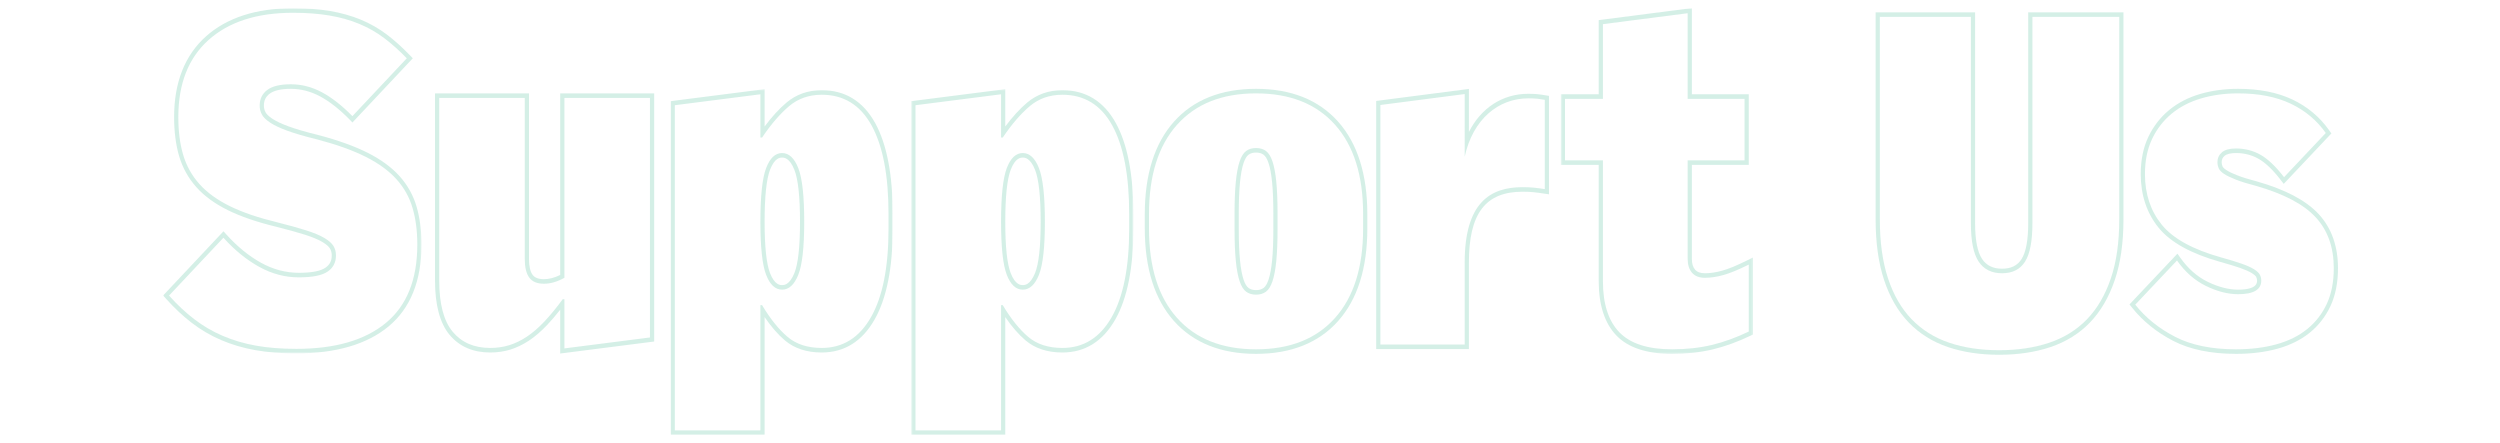 <?xml version="1.0" encoding="UTF-8"?>
<svg width="1410px" height="250px" viewBox="0 0 1410 250" version="1.1" xmlns="http://www.w3.org/2000/svg" xmlns:xlink="http://www.w3.org/1999/xlink">
    <!-- Generator: Sketch 52.5 (67469) - http://www.bohemiancoding.com/sketch -->
    <title>Artboard</title>
    <desc>Created with Sketch.</desc>
    <defs>
        <polygon id="path-1" points="0 0.771 145.737 0.771 145.737 195.458 0 195.458"></polygon>
        <polygon id="path-3" points="0.967 0.193 126.242 0.193 126.242 195.2 0.967 195.2"></polygon>
        <polygon id="path-5" points="0.204 0.193 125.478 0.193 125.478 195.2 0.204 195.2"></polygon>
        <polygon id="path-7" points="0.437 0.704 108.836 0.704 108.836 195.713 0.437 195.713"></polygon>
    </defs>
    <g id="Artboard" stroke="none" stroke-width="1" fill="none" fill-rule="evenodd" opacity="0.5">
        <g id="Group-23" transform="translate(92, 3)">
            <g id="Group-3" transform="translate(0, 0.865)">
                <mask id="mask-2" fill="white">
                    <use xlink:href="#path-1"></use>
                </mask>
                <g id="Clip-2"></g>
                <path d="M73.233,0.771 C52.478,0.771 35.974,6.111 24.176,16.642 C12.247,27.295 6.197,42.608 6.197,62.157 C6.197,70.437 7.155,77.873 9.045,84.255 C10.968,90.769 14.234,96.638 18.749,101.695 C23.222,106.708 29.225,111.085 36.592,114.706 C43.835,118.274 52.949,121.397 63.68,123.994 C70.409,125.684 75.96,127.228 80.168,128.573 C84.261,129.886 87.504,131.242 89.805,132.601 C92.424,134.157 93.577,135.454 94.079,136.268 C94.768,137.386 95.103,138.685 95.103,140.237 C95.103,143.296 93.948,145.502 91.466,147.176 C88.697,149.049 83.683,149.997 76.561,149.997 C69.209,149.997 62.054,148.104 55.298,144.372 C48.423,140.576 41.836,135.213 35.712,128.427 L34.046,126.578 L32.341,128.391 L1.678,161.01 L-0,162.795 L1.638,164.624 C6.321,169.858 11.23,174.458 16.233,178.29 C21.28,182.163 26.845,185.415 32.776,187.955 C38.698,190.498 45.178,192.406 52.048,193.626 C58.894,194.841 66.661,195.458 75.135,195.458 C97.438,195.458 114.917,190.354 127.093,180.291 C139.464,170.061 145.737,154.509 145.737,134.072 C145.737,126.321 144.822,119.196 143.015,112.893 C141.166,106.452 137.94,100.621 133.424,95.561 C128.959,90.563 122.885,86.105 115.366,82.303 C107.969,78.571 98.543,75.186 87.347,72.245 C80.47,70.56 74.912,68.942 70.79,67.43 C66.777,65.958 63.663,64.486 61.531,63.056 C59.115,61.435 58.129,60.158 57.725,59.372 C57.123,58.209 56.833,57.02 56.833,55.736 C56.833,52.797 57.867,50.653 60.092,48.983 C62.524,47.157 66.546,46.232 72.045,46.232 C77.664,46.232 83.189,47.655 88.469,50.463 C93.851,53.331 99.454,57.723 105.118,63.508 L106.785,65.21 L108.42,63.472 L139.086,30.853 L140.828,29.001 L139.062,27.172 C134.862,22.811 130.53,18.925 126.187,15.622 C121.771,12.268 116.838,9.445 111.527,7.236 C106.238,5.037 100.395,3.394 94.164,2.343 C87.972,1.3 80.931,0.771 73.233,0.771 M73.233,3.34 C80.84,3.34 87.694,3.853 93.796,4.881 C99.896,5.908 105.523,7.493 110.674,9.632 C115.823,11.774 120.539,14.471 124.818,17.723 C129.097,20.977 133.295,24.745 137.417,29.024 L106.754,61.643 C100.887,55.651 95.141,51.156 89.519,48.159 C83.89,45.164 78.066,43.664 72.045,43.664 C66.021,43.664 61.588,44.735 58.733,46.874 C55.88,49.017 54.456,51.97 54.456,55.736 C54.456,57.449 54.848,59.074 55.645,60.616 C56.434,62.157 57.979,63.698 60.278,65.239 C62.574,66.78 65.824,68.321 70.024,69.862 C74.222,71.403 79.809,73.031 86.783,74.742 C97.875,77.654 107.068,80.95 114.359,84.63 C121.647,88.313 127.433,92.551 131.714,97.344 C135.991,102.139 139,107.577 140.745,113.653 C142.488,119.733 143.36,126.539 143.36,134.072 C143.36,153.764 137.455,168.489 125.65,178.249 C113.843,188.009 97.005,192.889 75.135,192.889 C66.734,192.889 59.168,192.286 52.433,191.091 C45.696,189.894 39.437,188.053 33.656,185.569 C27.867,183.088 22.519,179.962 17.61,176.194 C12.694,172.429 7.94,167.976 3.347,162.839 L34.01,130.22 C40.348,137.242 47.084,142.72 54.216,146.658 C61.348,150.598 68.795,152.565 76.561,152.565 C84.171,152.565 89.555,151.497 92.726,149.354 C95.895,147.215 97.481,144.177 97.481,140.237 C97.481,138.182 97.005,136.384 96.057,134.843 C95.103,133.302 93.399,131.804 90.943,130.348 C88.485,128.894 85.119,127.482 80.84,126.11 C76.561,124.741 71.011,123.2 64.2,121.487 C53.581,118.919 44.707,115.88 37.576,112.369 C30.444,108.861 24.741,104.708 20.46,99.912 C16.181,95.12 13.129,89.639 11.308,83.474 C9.485,77.31 8.574,70.206 8.574,62.157 C8.574,43.322 14.279,28.811 25.69,18.622 C37.1,8.435 52.947,3.34 73.233,3.34" id="Fill-1" fill="#A9DFCE" mask="url(#mask-2)"></path>
            </g>
            <path d="M276.958,49.665 L274.581,49.665 L226.324,49.665 L223.947,49.665 L223.947,52.233 L223.947,152.081 C220.761,153.658 217.688,154.457 214.792,154.457 C211.685,154.457 209.584,153.645 208.367,151.973 C207.033,150.134 206.356,147.167 206.356,143.155 L206.356,52.233 L206.356,49.665 L203.979,49.665 L155.722,49.665 L153.345,49.665 L153.345,52.233 L153.345,155.227 C153.345,169.012 156.109,179.314 161.565,185.843 C167.078,192.456 174.789,195.808 184.486,195.808 C188.491,195.808 192.311,195.258 195.834,194.169 C199.357,193.08 202.876,191.39 206.287,189.14 C209.681,186.901 213.143,183.929 216.573,180.31 C218.941,177.819 221.408,174.929 223.947,171.693 L223.947,193.497 L223.947,196.386 L226.602,196.047 L274.859,189.883 L276.958,189.616 L276.958,187.332 L276.958,52.233 L276.958,49.665 Z M274.581,52.233 L274.581,187.332 L226.324,193.497 L226.324,165.758 L225.373,165.758 C221.727,170.727 218.242,174.965 214.911,178.471 C211.586,181.985 208.293,184.808 205.048,186.947 C201.799,189.092 198.511,190.671 195.183,191.699 C191.855,192.726 188.289,193.24 184.486,193.24 C175.452,193.24 168.399,190.201 163.329,184.122 C158.254,178.045 155.722,168.413 155.722,155.227 L155.722,52.233 L203.979,52.233 L203.979,143.155 C203.979,147.779 204.818,151.246 206.498,153.558 C208.179,155.869 210.941,157.025 214.792,157.025 C218.475,157.025 222.321,155.913 226.324,153.686 L226.324,52.233 L274.581,52.233 Z" id="Fill-4" fill="#A9DFCE"></path>
            <g id="Group-8" transform="translate(285.261, 47.097)">
                <mask id="mask-4" fill="white">
                    <use xlink:href="#path-3"></use>
                </mask>
                <g id="Clip-7"></g>
                <path d="M63.841,110.699 C62.807,110.699 59.659,110.699 57.03,103.926 C55.002,98.712 53.978,88.978 53.978,74.998 C53.978,60.844 55.005,50.978 57.035,45.672 C59.669,38.783 62.809,38.783 63.841,38.783 C64.88,38.783 68.034,38.783 70.775,45.703 C72.879,51.007 73.944,60.864 73.944,74.998 C73.944,88.96 72.879,98.682 70.78,103.895 C68.046,110.699 64.88,110.699 63.841,110.699 Z M53.978,0.193 L51.32,0.532 L3.066,6.696 L0.967,6.963 L0.967,9.247 L0.967,192.632 L0.967,195.2 L3.344,195.2 L51.601,195.2 L53.978,195.2 L53.978,192.632 L53.978,128.755 C57.672,134.162 61.497,138.559 65.388,141.87 C70.72,146.411 77.716,148.712 86.179,148.712 C98.93,148.712 108.957,142.471 115.989,130.155 C122.792,118.238 126.242,100.975 126.242,78.851 L126.242,70.632 C126.242,48.523 122.921,31.276 116.367,19.364 C109.58,7.027 99.422,0.771 86.179,0.771 C78.522,0.771 71.852,3.113 66.356,7.734 C62.236,11.199 58.088,15.729 53.978,21.246 L53.978,3.082 L53.978,0.193 Z M63.841,113.268 C67.682,113.268 70.723,110.486 72.96,104.92 C75.199,99.357 76.321,89.381 76.321,74.998 C76.321,60.448 75.199,50.341 72.96,44.691 C70.723,39.04 67.682,36.215 63.841,36.215 C60.002,36.215 56.999,39.04 54.838,44.691 C52.678,50.341 51.601,60.448 51.601,74.998 C51.601,89.381 52.678,99.357 54.838,104.92 C56.999,110.486 60.002,113.268 63.841,113.268 Z M51.601,3.082 L51.601,27.482 L52.549,27.482 C57.639,19.949 62.726,14.042 67.815,9.76 C72.905,5.484 79.026,3.339 86.179,3.339 C98.581,3.339 107.966,9.118 114.322,20.676 C120.681,32.234 123.864,48.89 123.864,70.632 L123.864,78.851 C123.864,100.598 120.563,117.249 113.966,128.807 C107.367,140.364 98.103,146.143 86.179,146.143 C78.227,146.143 71.788,144.048 66.86,139.851 C61.927,135.657 57.158,129.706 52.549,122 L51.601,122 L51.601,192.632 L3.344,192.632 L3.344,9.247 L51.601,3.082 Z" id="Fill-6" fill="#A9DFCE" mask="url(#mask-4)"></path>
            </g>
            <g id="Group-11" transform="translate(421.76, 47.097)">
                <mask id="mask-6" fill="white">
                    <use xlink:href="#path-5"></use>
                </mask>
                <g id="Clip-10"></g>
                <path d="M63.077,110.699 C62.043,110.699 58.896,110.699 56.267,103.926 C54.239,98.712 53.215,88.978 53.215,74.998 C53.215,60.844 54.242,50.978 56.272,45.672 C58.906,38.783 62.046,38.783 63.077,38.783 C64.116,38.783 67.271,38.783 70.012,45.703 C72.116,51.007 73.18,60.864 73.18,74.998 C73.18,88.96 72.116,98.682 70.016,103.895 C67.283,110.699 64.116,110.699 63.077,110.699 Z M53.215,0.193 L50.557,0.532 L2.303,6.696 L0.204,6.963 L0.204,9.247 L0.204,192.632 L0.204,195.2 L2.581,195.2 L50.837,195.2 L53.215,195.2 L53.215,192.632 L53.215,128.755 C56.909,134.162 60.734,138.559 64.625,141.87 C69.957,146.411 76.953,148.712 85.416,148.712 C98.167,148.712 108.194,142.471 115.226,130.155 C122.029,118.238 125.478,100.975 125.478,78.851 L125.478,70.632 C125.478,48.523 122.157,31.276 115.604,19.364 C108.817,7.027 98.659,0.771 85.416,0.771 C77.759,0.771 71.089,3.113 65.593,7.734 C61.473,11.199 57.325,15.729 53.215,21.246 L53.215,3.082 L53.215,0.193 Z M63.077,113.268 C66.919,113.268 69.959,110.486 72.196,104.92 C74.436,99.357 75.558,89.381 75.558,74.998 C75.558,60.448 74.436,50.341 72.196,44.691 C69.959,39.04 66.919,36.215 63.077,36.215 C59.238,36.215 56.236,39.04 54.075,44.691 C51.914,50.341 50.837,60.448 50.837,74.998 C50.837,89.381 51.914,99.357 54.075,104.92 C56.236,110.486 59.238,113.268 63.077,113.268 Z M50.837,3.082 L50.837,27.482 L51.786,27.482 C56.875,19.949 61.963,14.042 67.052,9.76 C72.142,5.484 78.263,3.339 85.416,3.339 C97.818,3.339 107.203,9.118 113.559,20.676 C119.918,32.234 123.101,48.89 123.101,70.632 L123.101,78.851 C123.101,100.598 119.799,117.249 113.203,128.807 C106.604,140.364 97.34,146.143 85.416,146.143 C77.464,146.143 71.024,144.048 66.097,139.851 C61.164,135.657 56.395,129.706 51.786,122 L50.837,122 L50.837,192.632 L2.581,192.632 L2.581,9.247 L50.837,3.082 Z" id="Fill-9" fill="#A9DFCE" mask="url(#mask-6)"></path>
            </g>
            <path d="M616.413,160.621 C614.666,160.621 613.28,160.223 612.173,159.401 C611.091,158.602 610.15,157.036 609.377,154.734 C608.497,152.12 607.822,148.478 607.366,143.911 C606.902,139.239 606.667,133.28 606.667,126.204 L606.667,117.472 C606.667,110.398 606.902,104.442 607.366,99.768 C607.822,95.196 608.497,91.554 609.377,88.942 C610.15,86.643 611.091,85.074 612.17,84.275 C613.283,83.456 614.671,83.055 616.413,83.055 C618.153,83.055 619.544,83.456 620.661,84.277 C621.736,85.076 622.68,86.646 623.452,88.942 C624.332,91.554 625.007,95.196 625.463,99.768 C625.927,104.465 626.162,110.421 626.162,117.472 L626.162,126.204 C626.162,133.26 625.927,139.216 625.463,143.911 C625.009,148.478 624.332,152.12 623.452,154.734 C622.677,157.033 621.736,158.602 620.659,159.401 C619.547,160.223 618.158,160.621 616.413,160.621 M616.413,47.097 C596.657,47.097 581.086,53.325 570.13,65.605 C559.2,77.856 553.658,95.394 553.658,117.729 L553.658,125.948 C553.658,148.28 559.2,165.817 570.13,178.071 C581.086,190.353 596.657,196.579 616.413,196.579 C636.17,196.579 651.741,190.353 662.697,178.071 C673.627,165.815 679.171,148.28 679.171,125.948 L679.171,117.729 C679.171,95.396 673.627,77.859 662.697,65.605 C651.741,53.325 636.17,47.097 616.413,47.097 M616.413,163.19 C618.634,163.19 620.493,162.635 622.002,161.52 C623.505,160.408 624.734,158.438 625.684,155.613 C626.638,152.788 627.351,148.979 627.826,144.183 C628.299,139.391 628.539,133.396 628.539,126.204 L628.539,117.472 C628.539,110.28 628.299,104.288 627.826,99.493 C627.351,94.7 626.638,90.889 625.684,88.063 C624.734,85.238 623.505,83.271 622.002,82.156 C620.493,81.044 618.634,80.486 616.413,80.486 C614.193,80.486 612.332,81.044 610.827,82.156 C609.32,83.271 608.093,85.238 607.145,88.063 C606.192,90.889 605.478,94.7 605.003,99.493 C604.528,104.288 604.29,110.28 604.29,117.472 L604.29,126.204 C604.29,133.396 604.528,139.391 605.003,144.183 C605.478,148.979 606.192,152.788 607.145,155.613 C608.093,158.438 609.32,160.408 610.827,161.52 C612.332,162.635 614.193,163.19 616.413,163.19 M616.413,49.665 C635.588,49.665 650.445,55.573 660.985,67.388 C671.526,79.202 676.794,95.984 676.794,117.729 L676.794,125.948 C676.794,147.694 671.526,164.474 660.985,176.289 C650.445,188.103 635.588,194.011 616.413,194.011 C597.239,194.011 582.382,188.103 571.841,176.289 C561.301,164.474 556.035,147.694 556.035,125.948 L556.035,117.729 C556.035,95.984 561.301,79.202 571.841,67.388 C582.382,55.573 597.239,49.665 616.413,49.665" id="Fill-12" fill="#A9DFCE"></path>
            <g id="Group-16" transform="translate(787.845, 0.865)">
                <mask id="mask-8" fill="white">
                    <use xlink:href="#path-7"></use>
                </mask>
                <g id="Clip-15"></g>
                <path d="M74.367,0.703 L71.707,1.045 L23.925,7.212 L21.831,7.482 L21.831,9.76 L21.831,49.313 L2.814,49.313 L0.437,49.313 L0.437,51.882 L0.437,86.556 L0.437,89.124 L2.814,89.124 L21.831,89.124 L21.831,154.711 C21.831,168.19 25.197,178.513 31.832,185.391 C38.445,192.241 48.995,195.713 63.194,195.713 C71.402,195.713 79.093,194.874 86.053,193.214 C93.004,191.555 100.192,188.951 107.424,185.476 L108.836,184.798 L108.836,183.128 L108.836,145.372 L108.836,141.366 L105.465,143.038 C99.774,145.868 95.072,147.802 91.487,148.794 C87.976,149.762 84.693,150.252 81.736,150.252 C79.216,150.252 77.407,149.592 76.202,148.231 C74.966,146.839 74.367,144.825 74.367,142.075 L74.367,89.124 L104.081,89.124 L106.459,89.124 L106.459,86.556 L106.459,51.882 L106.459,49.313 L104.081,49.313 L74.367,49.313 L74.367,3.596 L74.367,0.703 Z M71.99,3.596 L71.99,51.882 L104.081,51.882 L104.081,86.556 L71.99,86.556 L71.99,142.075 C71.99,145.485 72.822,148.131 74.486,150.008 C76.15,151.886 78.565,152.821 81.736,152.821 C84.905,152.821 88.352,152.307 92.077,151.28 C95.799,150.252 100.594,148.285 106.459,145.372 L106.459,183.128 C99.327,186.557 92.35,189.079 85.539,190.705 C78.724,192.331 71.276,193.145 63.194,193.145 C49.561,193.145 39.66,189.942 33.479,183.539 C27.299,177.133 24.208,167.525 24.208,154.711 L24.208,86.556 L2.814,86.556 L2.814,51.882 L24.208,51.882 L24.208,9.76 L71.99,3.596 Z" id="Fill-14" fill="#A9DFCE" mask="url(#mask-8)"></path>
            </g>
            <path d="M1105.631,3.948 L1103.254,3.948 L1054.284,3.948 L1051.907,3.948 L1051.907,6.516 L1051.907,122.865 C1051.907,132.387 1050.65,139.201 1048.163,143.117 C1045.843,146.772 1042.246,148.55 1037.169,148.55 C1032.065,148.55 1028.378,146.754 1025.901,143.061 C1023.281,139.165 1021.955,132.369 1021.955,122.865 L1021.955,6.516 L1021.955,3.948 L1019.577,3.948 L968.23,3.948 L965.853,3.948 L965.853,6.516 L965.853,120.811 C965.853,133.887 967.46,145.37 970.629,154.937 C973.831,164.61 978.507,172.677 984.535,178.914 C990.552,185.152 997.983,189.804 1006.624,192.737 C1015.137,195.626 1024.855,197.093 1035.505,197.093 C1046.152,197.093 1055.908,195.629 1064.499,192.739 C1073.214,189.806 1080.69,185.155 1086.716,178.914 C1092.733,172.677 1097.451,164.618 1100.729,154.958 C1103.984,145.383 1105.631,133.894 1105.631,120.811 L1105.631,6.516 L1105.631,3.948 Z M1103.254,6.516 L1103.254,120.811 C1103.254,133.653 1101.668,144.741 1098.5,154.072 C1095.329,163.405 1090.852,171.067 1085.071,177.059 C1079.283,183.054 1072.191,187.461 1063.793,190.286 C1055.392,193.112 1045.964,194.524 1035.505,194.524 C1025.047,194.524 1015.655,193.112 1007.335,190.286 C999.015,187.461 991.962,183.054 986.178,177.059 C980.39,171.067 975.956,163.405 972.866,154.072 C969.778,144.741 968.23,133.653 968.23,120.811 L968.23,6.516 L1019.577,6.516 L1019.577,122.865 C1019.577,132.97 1021.042,140.202 1023.975,144.569 C1026.906,148.935 1031.304,151.118 1037.169,151.118 C1043.031,151.118 1047.35,148.935 1050.124,144.569 C1052.894,140.202 1054.284,132.97 1054.284,122.865 L1054.284,6.516 L1103.254,6.516 Z" id="Fill-17" fill="#A9DFCE"></path>
            <path d="M1170.289,47.097 C1162.67,47.097 1155.462,48.078 1148.865,50.012 C1142.171,51.979 1136.297,55.02 1131.407,59.053 C1126.468,63.118 1122.524,68.206 1119.681,74.173 C1116.823,80.162 1115.373,87.213 1115.373,95.126 C1115.373,107.02 1118.773,117.225 1125.474,125.462 C1132.102,133.609 1143.697,140.053 1159.943,144.614 C1164.902,146.001 1168.705,147.162 1171.575,148.169 C1174.339,149.137 1176.507,150.1 1178.024,151.035 C1179.709,152.076 1180.285,152.831 1180.479,153.188 C1180.819,153.817 1180.986,154.487 1180.986,155.227 C1180.986,156.498 1180.986,160.364 1170.289,160.364 C1164.947,160.364 1159.197,158.884 1153.197,155.967 C1147.249,153.075 1142.036,148.5 1137.709,142.37 L1136.076,140.058 L1134.155,142.092 L1110.619,167.006 L1109.029,168.691 L1110.484,170.514 C1116.531,178.114 1124.352,184.422 1133.723,189.266 C1143.117,194.118 1155.02,196.579 1169.1,196.579 C1177.653,196.579 1185.526,195.6 1192.51,193.674 C1199.594,191.717 1205.713,188.676 1210.7,184.635 C1215.733,180.557 1219.686,175.456 1222.453,169.474 C1225.223,163.487 1226.628,156.362 1226.628,148.292 C1226.628,135.83 1222.952,125.541 1215.707,117.71 C1208.623,110.059 1196.903,103.871 1180.876,99.32 C1176.341,98.141 1172.666,97.001 1169.908,95.922 C1167.212,94.872 1165.113,93.862 1163.67,92.925 C1162.144,91.939 1161.662,91.196 1161.512,90.842 C1161.179,90.061 1161.018,89.278 1161.018,88.448 C1161.018,87.01 1161.529,85.887 1162.632,84.922 C1163.839,83.869 1166.076,83.311 1169.1,83.311 C1173.752,83.311 1178.06,84.421 1181.896,86.609 C1185.8,88.841 1189.998,92.863 1194.367,98.565 L1196.017,100.712 L1197.864,98.76 L1221.398,73.847 L1222.898,72.257 L1221.624,70.454 C1216.323,62.941 1209.329,57.101 1200.838,53.089 C1192.408,49.113 1182.129,47.097 1170.289,47.097 M1170.289,49.665 C1181.853,49.665 1191.721,51.591 1199.884,55.444 C1208.045,59.297 1214.659,64.819 1219.734,72.01 L1196.197,96.924 C1191.602,90.932 1187.202,86.74 1183.006,84.339 C1178.806,81.942 1174.17,80.743 1169.1,80.743 C1165.453,80.743 1162.8,81.475 1161.134,82.926 C1159.472,84.385 1158.64,86.224 1158.64,88.448 C1158.64,89.648 1158.878,90.806 1159.351,91.915 C1159.829,93.033 1160.856,94.099 1162.444,95.126 C1164.025,96.153 1166.247,97.227 1169.1,98.337 C1171.953,99.454 1175.675,100.607 1180.273,101.804 C1195.962,106.26 1207.211,112.165 1214.026,119.526 C1220.842,126.89 1224.25,136.478 1224.25,148.292 C1224.25,155.998 1222.941,162.675 1220.328,168.326 C1217.713,173.977 1214.026,178.728 1209.272,182.581 C1204.517,186.433 1198.734,189.302 1191.921,191.185 C1185.103,193.068 1177.496,194.01 1169.1,194.01 C1155.312,194.01 1143.861,191.655 1134.75,186.947 C1125.636,182.239 1118.145,176.206 1112.285,168.84 L1135.819,143.926 C1140.415,150.434 1145.88,155.227 1152.22,158.309 C1158.557,161.391 1164.583,162.932 1170.289,162.932 C1179.001,162.932 1183.363,160.364 1183.363,155.227 C1183.363,154.033 1183.085,152.915 1182.529,151.888 C1181.972,150.861 1180.867,149.833 1179.203,148.806 C1177.539,147.779 1175.24,146.751 1172.309,145.724 C1169.373,144.697 1165.453,143.502 1160.54,142.128 C1144.691,137.68 1133.597,131.559 1127.259,123.764 C1120.919,115.974 1117.751,106.427 1117.751,95.126 C1117.751,87.595 1119.098,81 1121.794,75.349 C1124.485,69.699 1128.17,64.947 1132.848,61.094 C1137.522,57.242 1143.07,54.375 1149.488,52.49 C1155.907,50.608 1162.836,49.665 1170.289,49.665" id="Fill-19" fill="#A9DFCE"></path>
            <path d="M736.461,47.155 L733.801,47.499 L686.257,53.664 L684.163,53.936 L684.163,56.214 L684.163,191.313 L684.163,193.882 L686.54,193.882 L734.084,193.882 L736.461,193.882 L736.461,191.313 L736.461,145.033 C736.461,117.438 745.789,105.13 766.708,105.13 C771.738,105.13 774.294,105.507 778.931,106.196 L781.629,106.594 L781.629,103.65 L781.629,53.281 L781.629,51.07 L779.604,50.741 L779.419,50.713 C776.485,50.24 774.362,49.896 769.972,49.896 C755.393,49.896 743.347,57.863 736.463,71.404 L736.461,50.05 L736.461,47.155 Z M734.084,50.05 L734.086,85.409 C738.691,64.163 753.177,52.464 769.972,52.464 C774.275,52.464 776.281,52.803 779.252,53.281 L779.252,103.65 C774.5,102.947 771.824,102.561 766.708,102.561 C748.496,102.561 734.084,111.291 734.084,145.033 L734.084,191.313 L686.54,191.313 L686.54,56.214 L734.084,50.05 Z" id="Fill-21" fill="#A9DFCE"></path>
        </g>
    </g>
</svg>